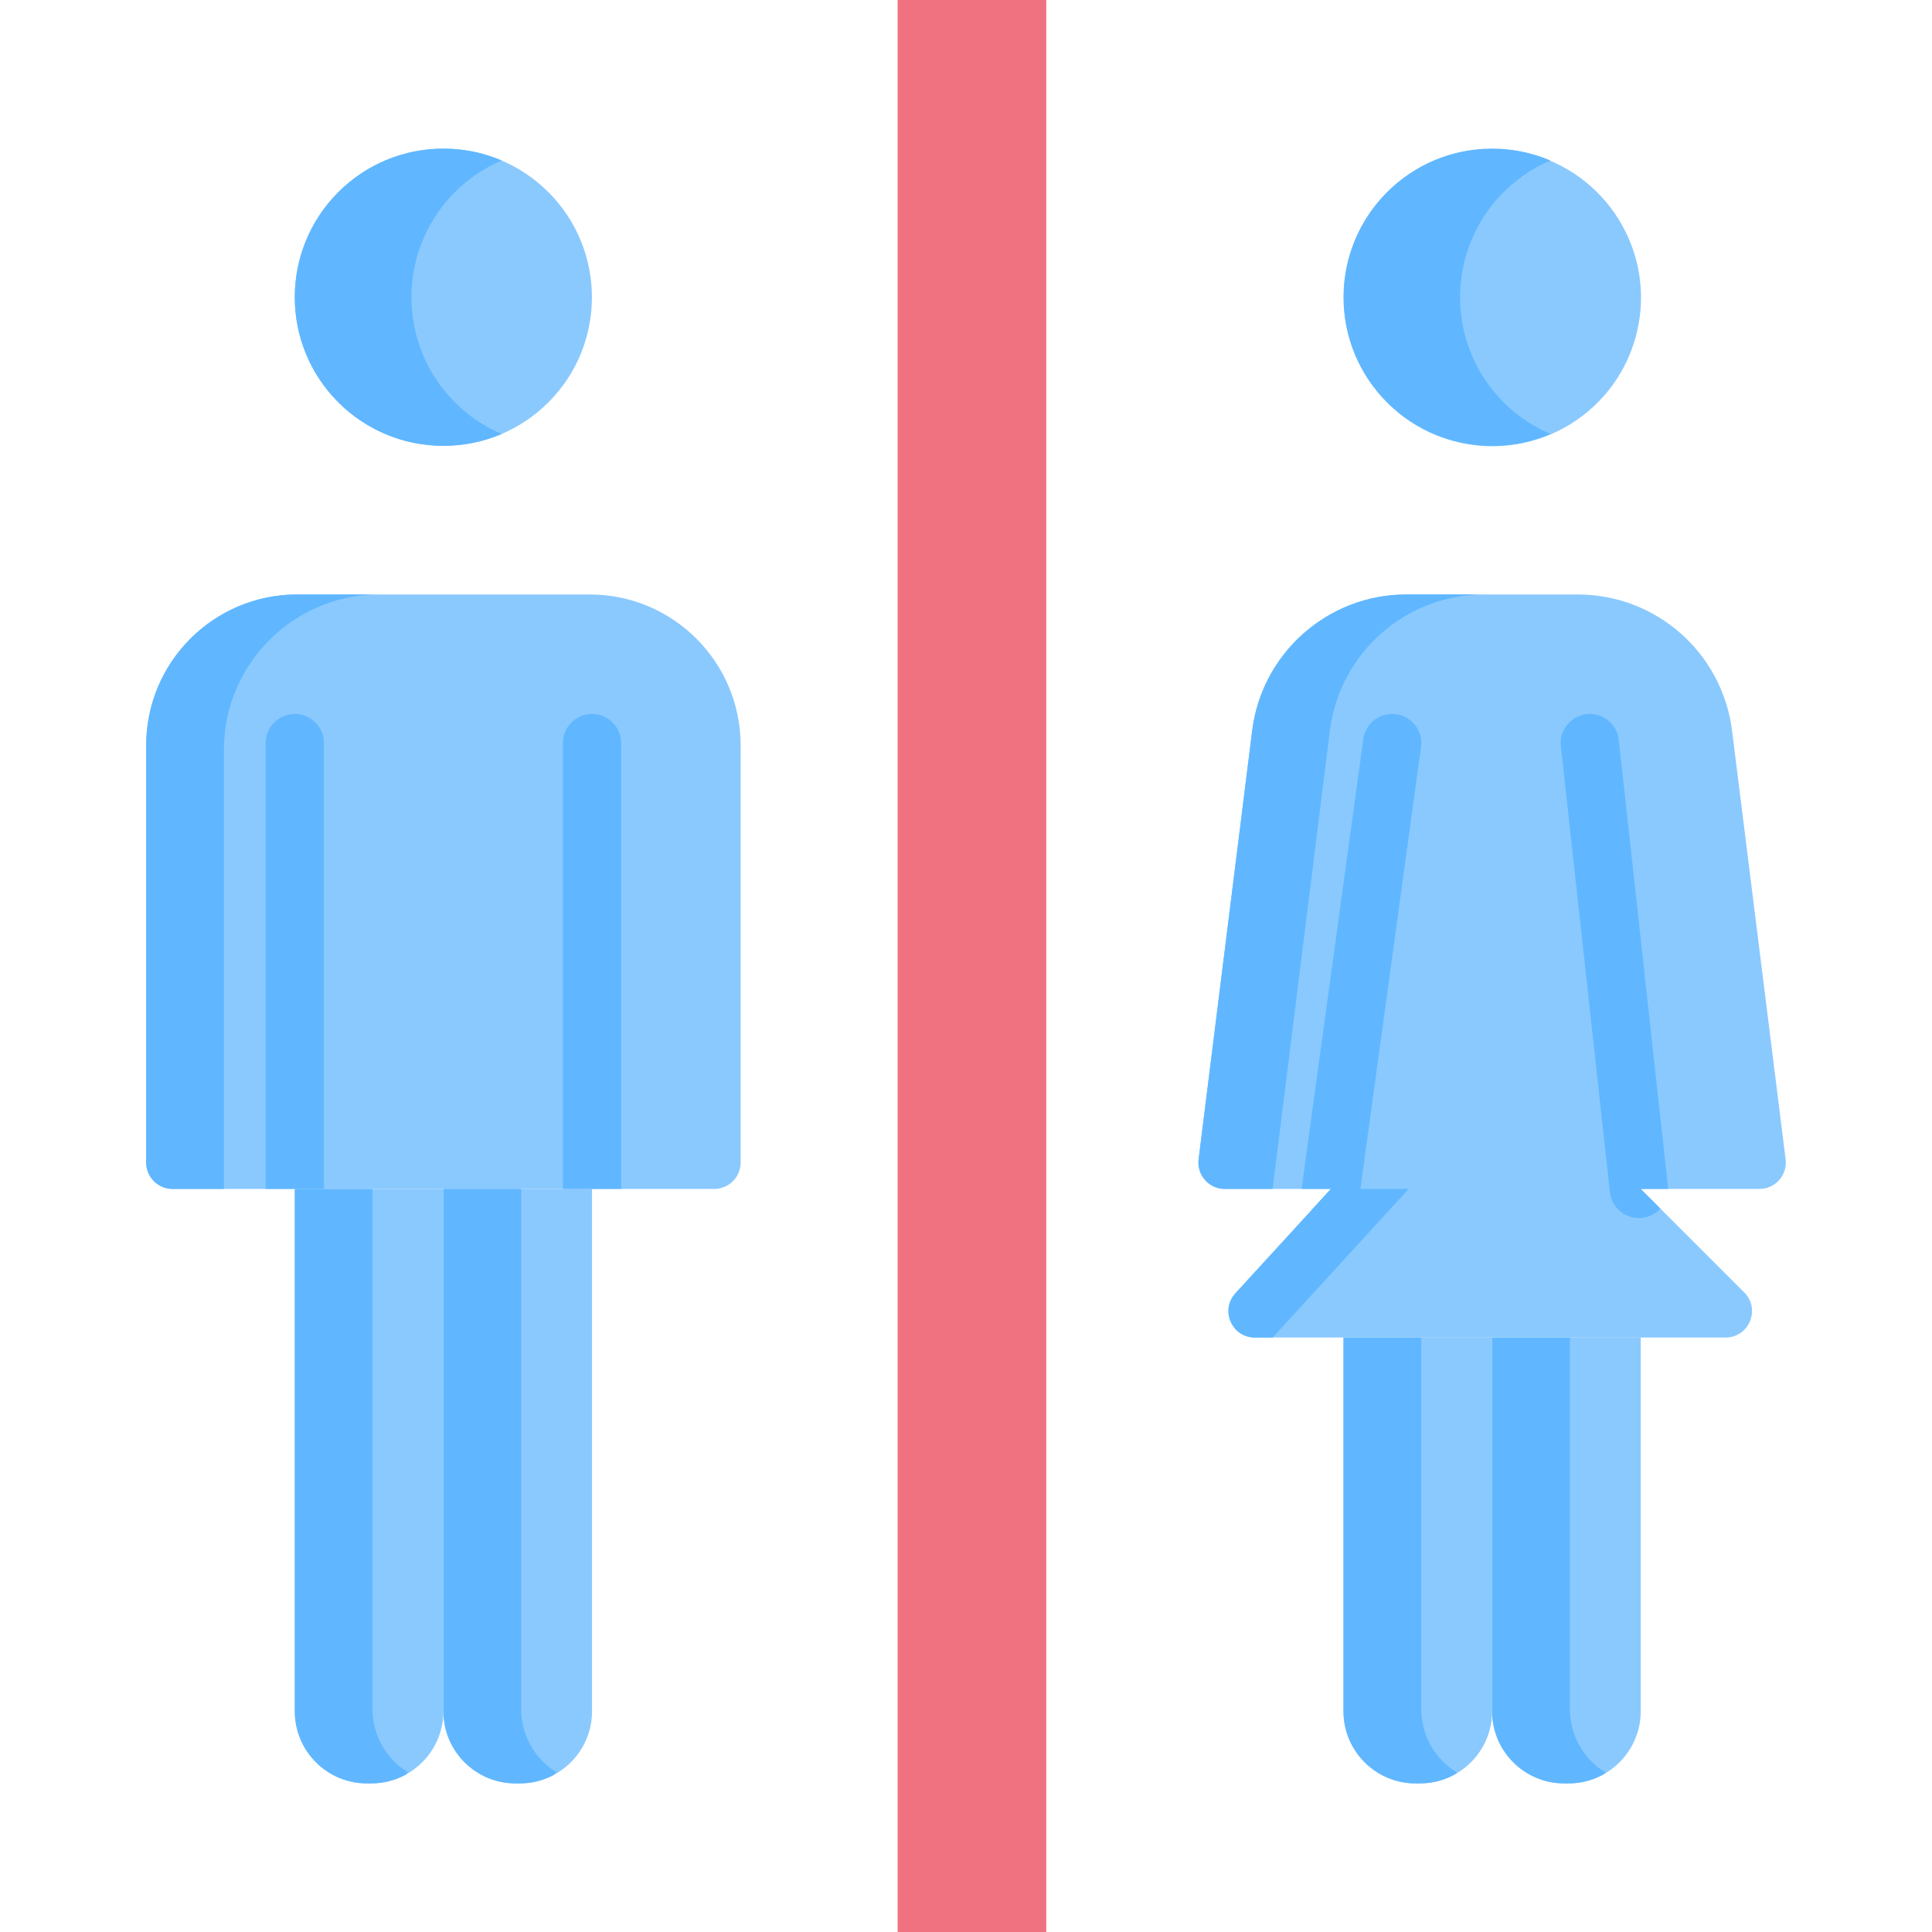 <svg id="Capa_1" enable-background="new 0 0 512 512" height="512" viewBox="0 0 512 512" width="512" xmlns="http://www.w3.org/2000/svg"><g><ellipse cx="395.424" cy="78.769" fill="#8ac9fe" rx="39.385" ry="39.385" transform="matrix(.23 -.973 .973 .23 227.912 445.518)"/><path d="m410.882 115.007c-4.749 2.019-9.973 3.142-15.453 3.142-21.758 0-39.384-17.627-39.384-39.384 0-21.748 17.627-39.385 39.384-39.385 5.48 0 10.704 1.123 15.453 3.152-14.073 6.006-23.932 19.965-23.932 36.232s9.859 30.237 23.932 36.243z" fill="#60b7ff"/><path d="m395.427 354.46v99.04c0 7.03-3.8 13.18-9.45 16.49-2.84 1.67-6.14 2.63-9.67 2.63h-1.15c-10.56 0-19.12-8.56-19.12-19.12v-99.04z" fill="#8ac9fe"/><path d="m386.037 469.7c-.02.1-.04.19-.06.29-2.84 1.67-6.14 2.63-9.67 2.63h-1.15c-10.56 0-19.12-8.56-19.12-19.12v-98.96l.01-.07h20.6v98.45c0 7.1 3.75 13.32 9.39 16.78z" fill="#60b7ff"/><path d="m434.807 354.46v99.04c0 7.02-3.79 13.16-9.43 16.47-2.84 1.69-6.15 2.65-9.68 2.65h-1.16c-10.55 0-19.11-8.56-19.11-19.12v-99.04z" fill="#8ac9fe"/><path d="m425.417 469.7c-.01.09-.02.18-.04.27-2.84 1.69-6.15 2.65-9.68 2.65h-1.16c-10.55 0-19.11-8.56-19.11-19.12v-99.03h20.61v98.45c0 7.1 3.75 13.33 9.38 16.78z" fill="#60b7ff"/><path d="m117.507 315.08v138.42c0 7.24-4.03 13.55-9.97 16.78-.01 0-.01 0-.01.01-2.71 1.49-5.82 2.33-9.13 2.33h-1.16c-10.55 0-19.11-8.56-19.11-19.12v-138.42z" fill="#8ac9fe"/><path d="m108.117 469.7c-.19.12-.38.31-.58.58-.01 0-.01 0-.01.01-2.71 1.49-5.82 2.33-9.13 2.33h-1.16c-10.55 0-19.11-8.56-19.11-19.12v-138.42h20.6v137.84c0 7.1 3.76 13.32 9.39 16.78z" fill="#60b7ff"/><path d="m237.885 0h39.384v512h-39.384z" fill="#f07281"/><ellipse cx="117.509" cy="78.769" fill="#8ac9fe" rx="39.385" ry="39.385" transform="matrix(.707 -.707 .707 .707 -21.281 106.163)"/><path d="m132.965 115.007c-4.739 2.019-9.962 3.142-15.453 3.142-21.758 0-39.384-17.627-39.384-39.384 0-21.748 17.627-39.385 39.384-39.385 5.491 0 10.714 1.123 15.453 3.152-14.073 6.006-23.932 19.965-23.932 36.232s9.859 30.237 23.932 36.243z" fill="#60b7ff"/><path d="m196.277 197.54v110.54c0 3.86-3.13 7-7 7h-143.54c-3.86 0-7-3.14-7-7v-110.54c0-22.09 17.91-40 40-40h77.54c22.09 0 40 17.91 40 40z" fill="#8ac9fe"/><path d="m99.497 157.54c-22.27.57-40.15 18.8-40.15 41.2v116.34h-13.61c-3.86 0-7-3.14-7-7v-110.54c0-22.09 17.91-40 40-40z" fill="#60b7ff"/><path d="m156.897 315.08v138.42c0 7.32-4.12 13.69-10.17 16.89-2.67 1.43-5.71 2.23-8.95 2.23h-1.15c-10.56 0-19.12-8.56-19.12-19.12v-138.42z" fill="#8ac9fe"/><path d="m147.507 469.7c-.25.15-.51.39-.78.69-2.67 1.43-5.71 2.23-8.95 2.23h-1.15c-10.56 0-19.12-8.56-19.12-19.12v-138.32l.01-.1h20.6v137.84c0 7.1 3.76 13.33 9.39 16.78z" fill="#60b7ff"/><g><path d="m85.847 196.92v118.16h-15.45v-118.16c0-4.26 3.46-7.72 7.73-7.72s7.72 3.46 7.72 7.72z" fill="#60b7ff"/></g><g><path d="m164.617 196.92v118.16h-15.45v-118.16c0-4.26 3.46-7.72 7.73-7.72 4.26 0 7.72 3.46 7.72 7.72z" fill="#60b7ff"/></g><path d="m466.267 315.08h-31.46l5.21 5.21 22.23 22.22c4.41 4.41 1.28 11.95-4.95 11.95h-124.74c-6.09 0-9.27-7.24-5.16-11.73l20.11-21.96 5.21-5.69h-28.13c-4.21 0-7.47-3.69-6.95-7.87l14.2-113.57c2.58-20.63 20.11-36.1 40.89-36.1h45.4c20.78 0 38.31 15.47 40.89 36.1l14.19 113.57c.53 4.18-2.73 7.87-6.94 7.87z" fill="#8ac9fe"/><path d="m352.717 315.082h20.604l-36.057 39.385h-4.705c-6.089 0-9.275-7.236-5.163-11.727z" fill="#60b7ff"/><path d="m337.264 315.082h-12.675c-4.21 0-7.468-3.69-6.946-7.868l14.192-113.582c2.576-20.614 20.109-36.098 40.889-36.098h20.604c-20.779 0-38.313 15.484-40.889 36.098z" fill="#60b7ff"/><g><path d="m376.557 198.16-16.21 118.16c-.62 3.79-3.9 6.48-7.62 6.48-.41 0-.83-.03-1.25-.1-1.54-.25-2.9-.94-3.97-1.93l5.21-5.69h-7.72c0-.41.03-.83.1-1.24l16.21-118.16c.68-4.21 4.65-7.07 8.86-6.38 4.22.68 7.07 4.65 6.39 8.86z" fill="#60b7ff"/></g><g><path d="m434.807 315.08 5.21 5.21c-1.18 1.31-2.82 2.21-4.72 2.45-.33.04-.66.06-.98.06-3.83 0-7.16-2.85-7.66-6.75l-13-118.15c-.54-4.24 2.46-8.1 6.69-8.64s8.1 2.46 8.64 6.69l13 118.15c.04.33.06.65.06.98z" fill="#60b7ff"/></g></g></svg>